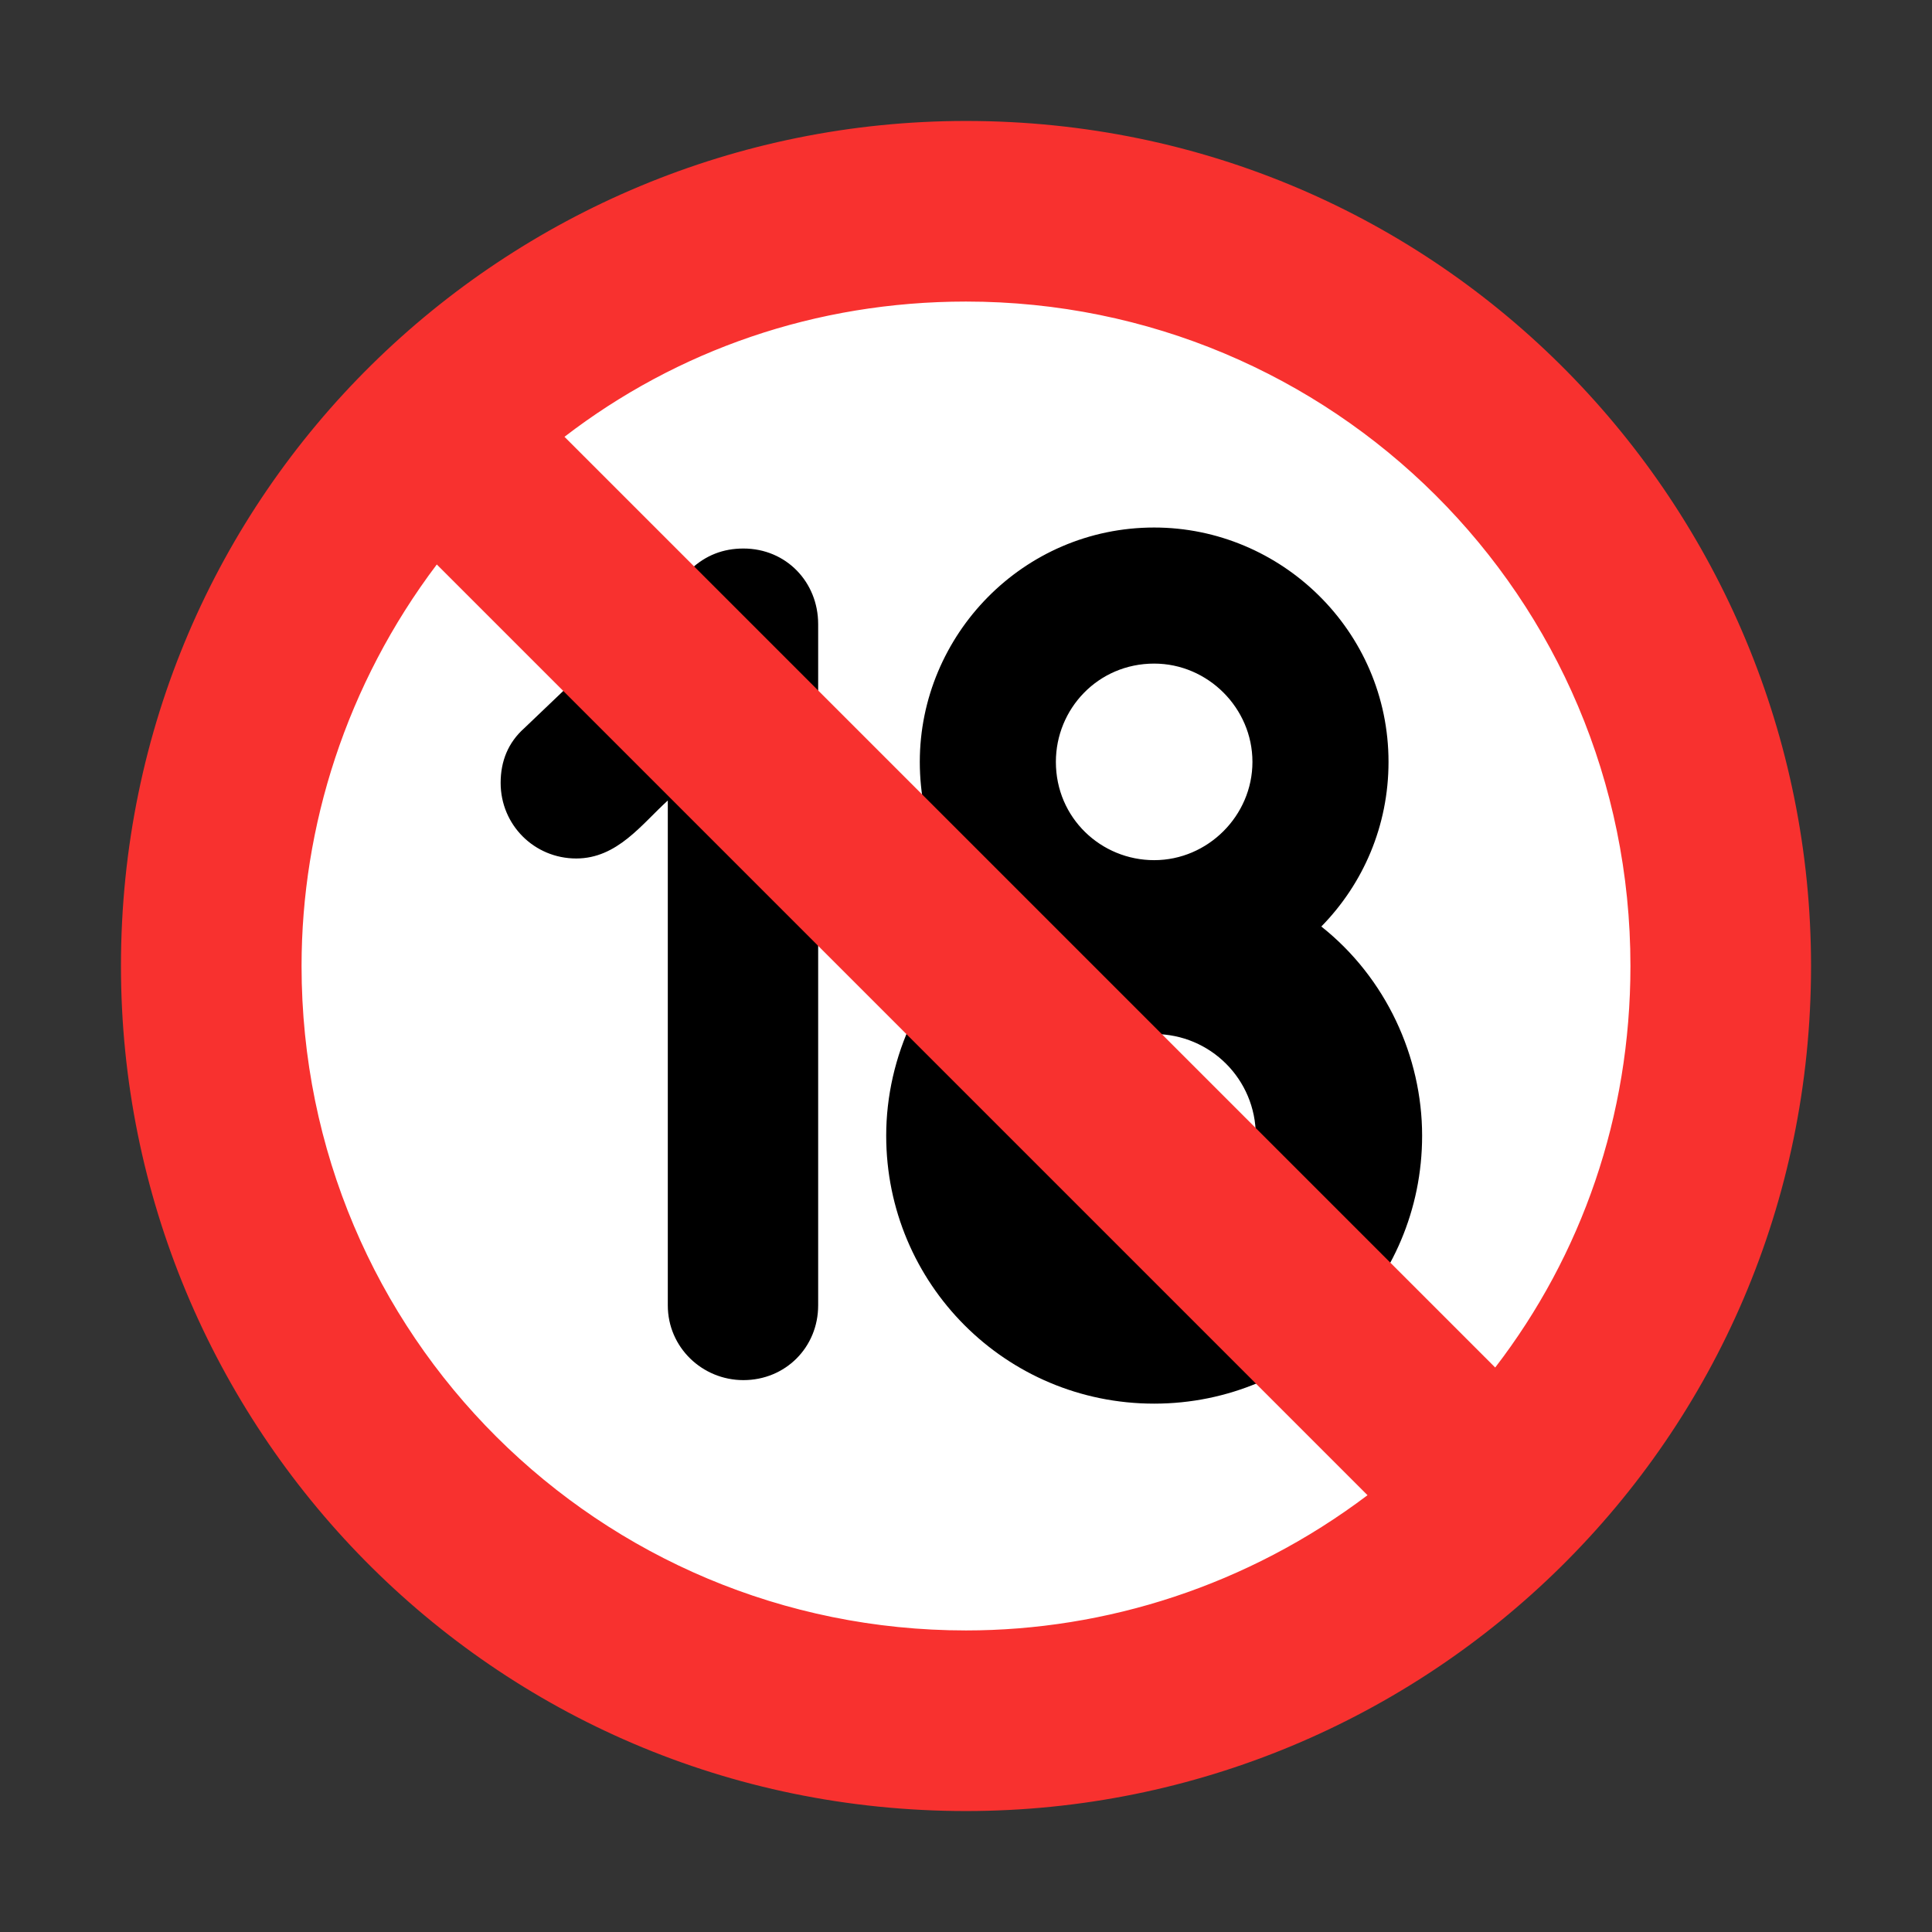 <svg version="1.1" xmlns="http://www.w3.org/2000/svg" viewBox="0 0 2300 2300"><rect x="0" y="0" width="2300" height="2300" fill="#333333" stroke="none"/><g transform="scale(1,-1) translate(-256, -1869)">
		<path d="M1401-135c471 0 858 381 858 858 0 471-381 858-858 858-471 0-858-381-858-858 0-471 381-858 858-858 z" fill="#FFFFFF"/>
		<path d="M1630 198c176 0 319 142 319 319 0 94-43 188-120 249 50 51 80 120 80 196 0 156-128 279-279 279-156 0-279-128-279-279 0-76 30-145 80-196-77-61-120-155-120-249 0-176 142-319 319-319 z M1141 226c-49 0-90 39-90 89l0 601c-31-28-60-69-109-69-50 0-90 40-90 90 0 26 9 48 28 65l198 189c18 17 39 25 63 25 51 0 89-40 89-90l0-811c0-50-39-89-89-89 z M1630 396c-66 0-122 52-122 121 0 66 53 121 122 121 67 0 121-54 121-121 0-67-54-121-121-121 z M1630 845c-63 0-117 50-117 117 0 63 50 117 117 117 64 0 117-53 117-117 0-64-53-117-117-117 z" fill="#000000"/>
		<path d="M1406-287c547 0 1006 440 1006 1006 0 547-440 1006-1006 1006-547 0-1006-440-1006-1006 0-547 440-1006 1006-1006 z M2036 241l-1108 1108c134 103 299 161 478 161 436 0 791-351 791-791 0-179-58-344-161-478 z M1406-72c-436 0-791 351-791 791 0 166 53 335 161 478l1108-1108c-143-108-312-161-478-161 z" fill="#F8312F"/>
	</g></svg>
